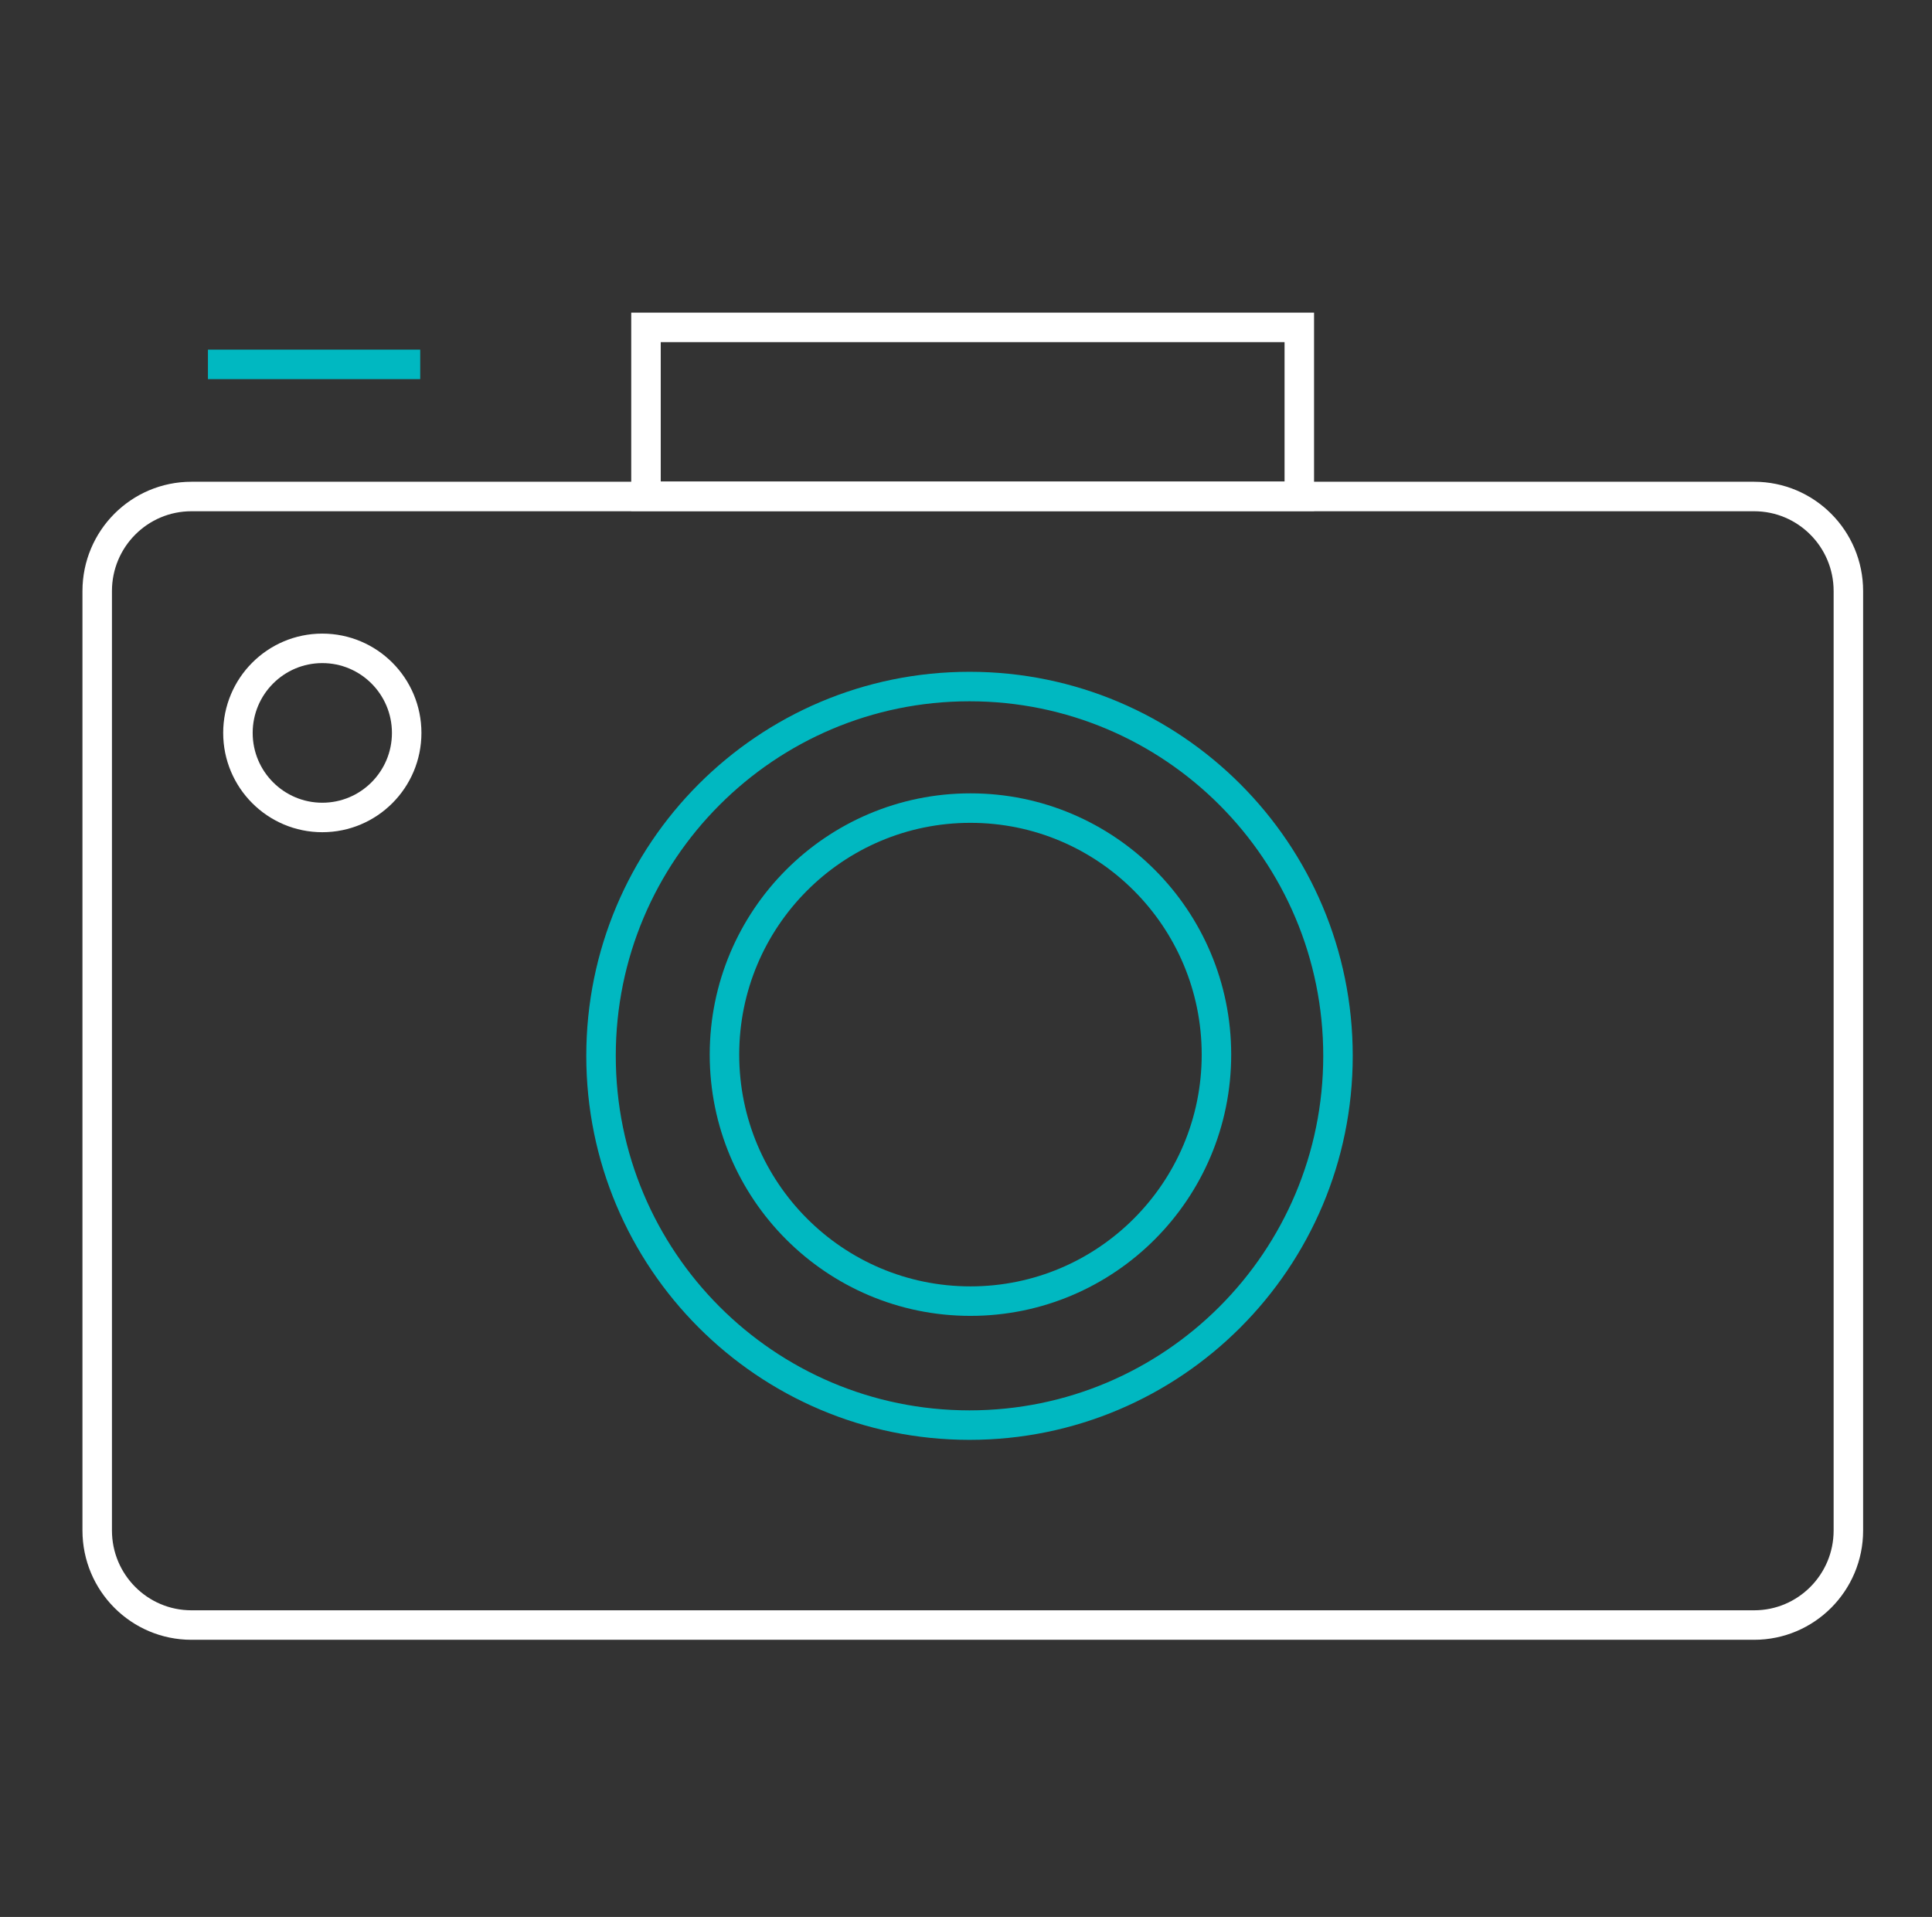 <svg width="131" height="130" viewBox="0 0 131 130" fill="none" xmlns="http://www.w3.org/2000/svg">
<rect x="0" y="0" width="131" height="130" fill="#333333" stroke="none"/>
<path d="M118.94 33.671H12.981C9.452 33.671 6.591 36.542 6.591 40.084V103.791C6.591 107.334 9.452 110.205 12.981 110.205H118.94C122.469 110.205 125.33 107.334 125.33 103.791V40.084C125.33 36.542 122.469 33.671 118.94 33.671Z" stroke="white" stroke-width="2" stroke-miterlimit="10"/>
<path d="M65.738 96.646C79.537 96.646 90.723 85.434 90.723 71.603C90.723 57.772 79.537 46.559 65.738 46.559C51.939 46.559 40.753 57.772 40.753 71.603C40.753 85.434 51.939 96.646 65.738 96.646Z" stroke="#00B8C1" stroke-width="2" stroke-miterlimit="10"/>
<path d="M21.854 55.438C25.014 55.438 27.575 52.87 27.575 49.704C27.575 46.537 25.014 43.969 21.854 43.969C18.695 43.969 16.133 46.537 16.133 49.704C16.133 52.87 18.695 55.438 21.854 55.438Z" stroke="white" stroke-width="2" stroke-miterlimit="10"/>
<path d="M65.803 88.238C75.014 88.238 82.482 80.753 82.482 71.52C82.482 62.287 75.014 54.802 65.803 54.802C56.591 54.802 49.123 62.287 49.123 71.52C49.123 80.753 56.591 88.238 65.803 88.238Z" stroke="#00B8C1" stroke-width="2" stroke-miterlimit="10"/>
<path d="M88.1 22.202H43.801V33.654H88.1V22.202Z" stroke="white" stroke-width="2" stroke-miterlimit="10"/>
<path d="M14.099 24.711H28.493" stroke="#00B8C1" stroke-width="2" stroke-miterlimit="10"/>
</svg>
